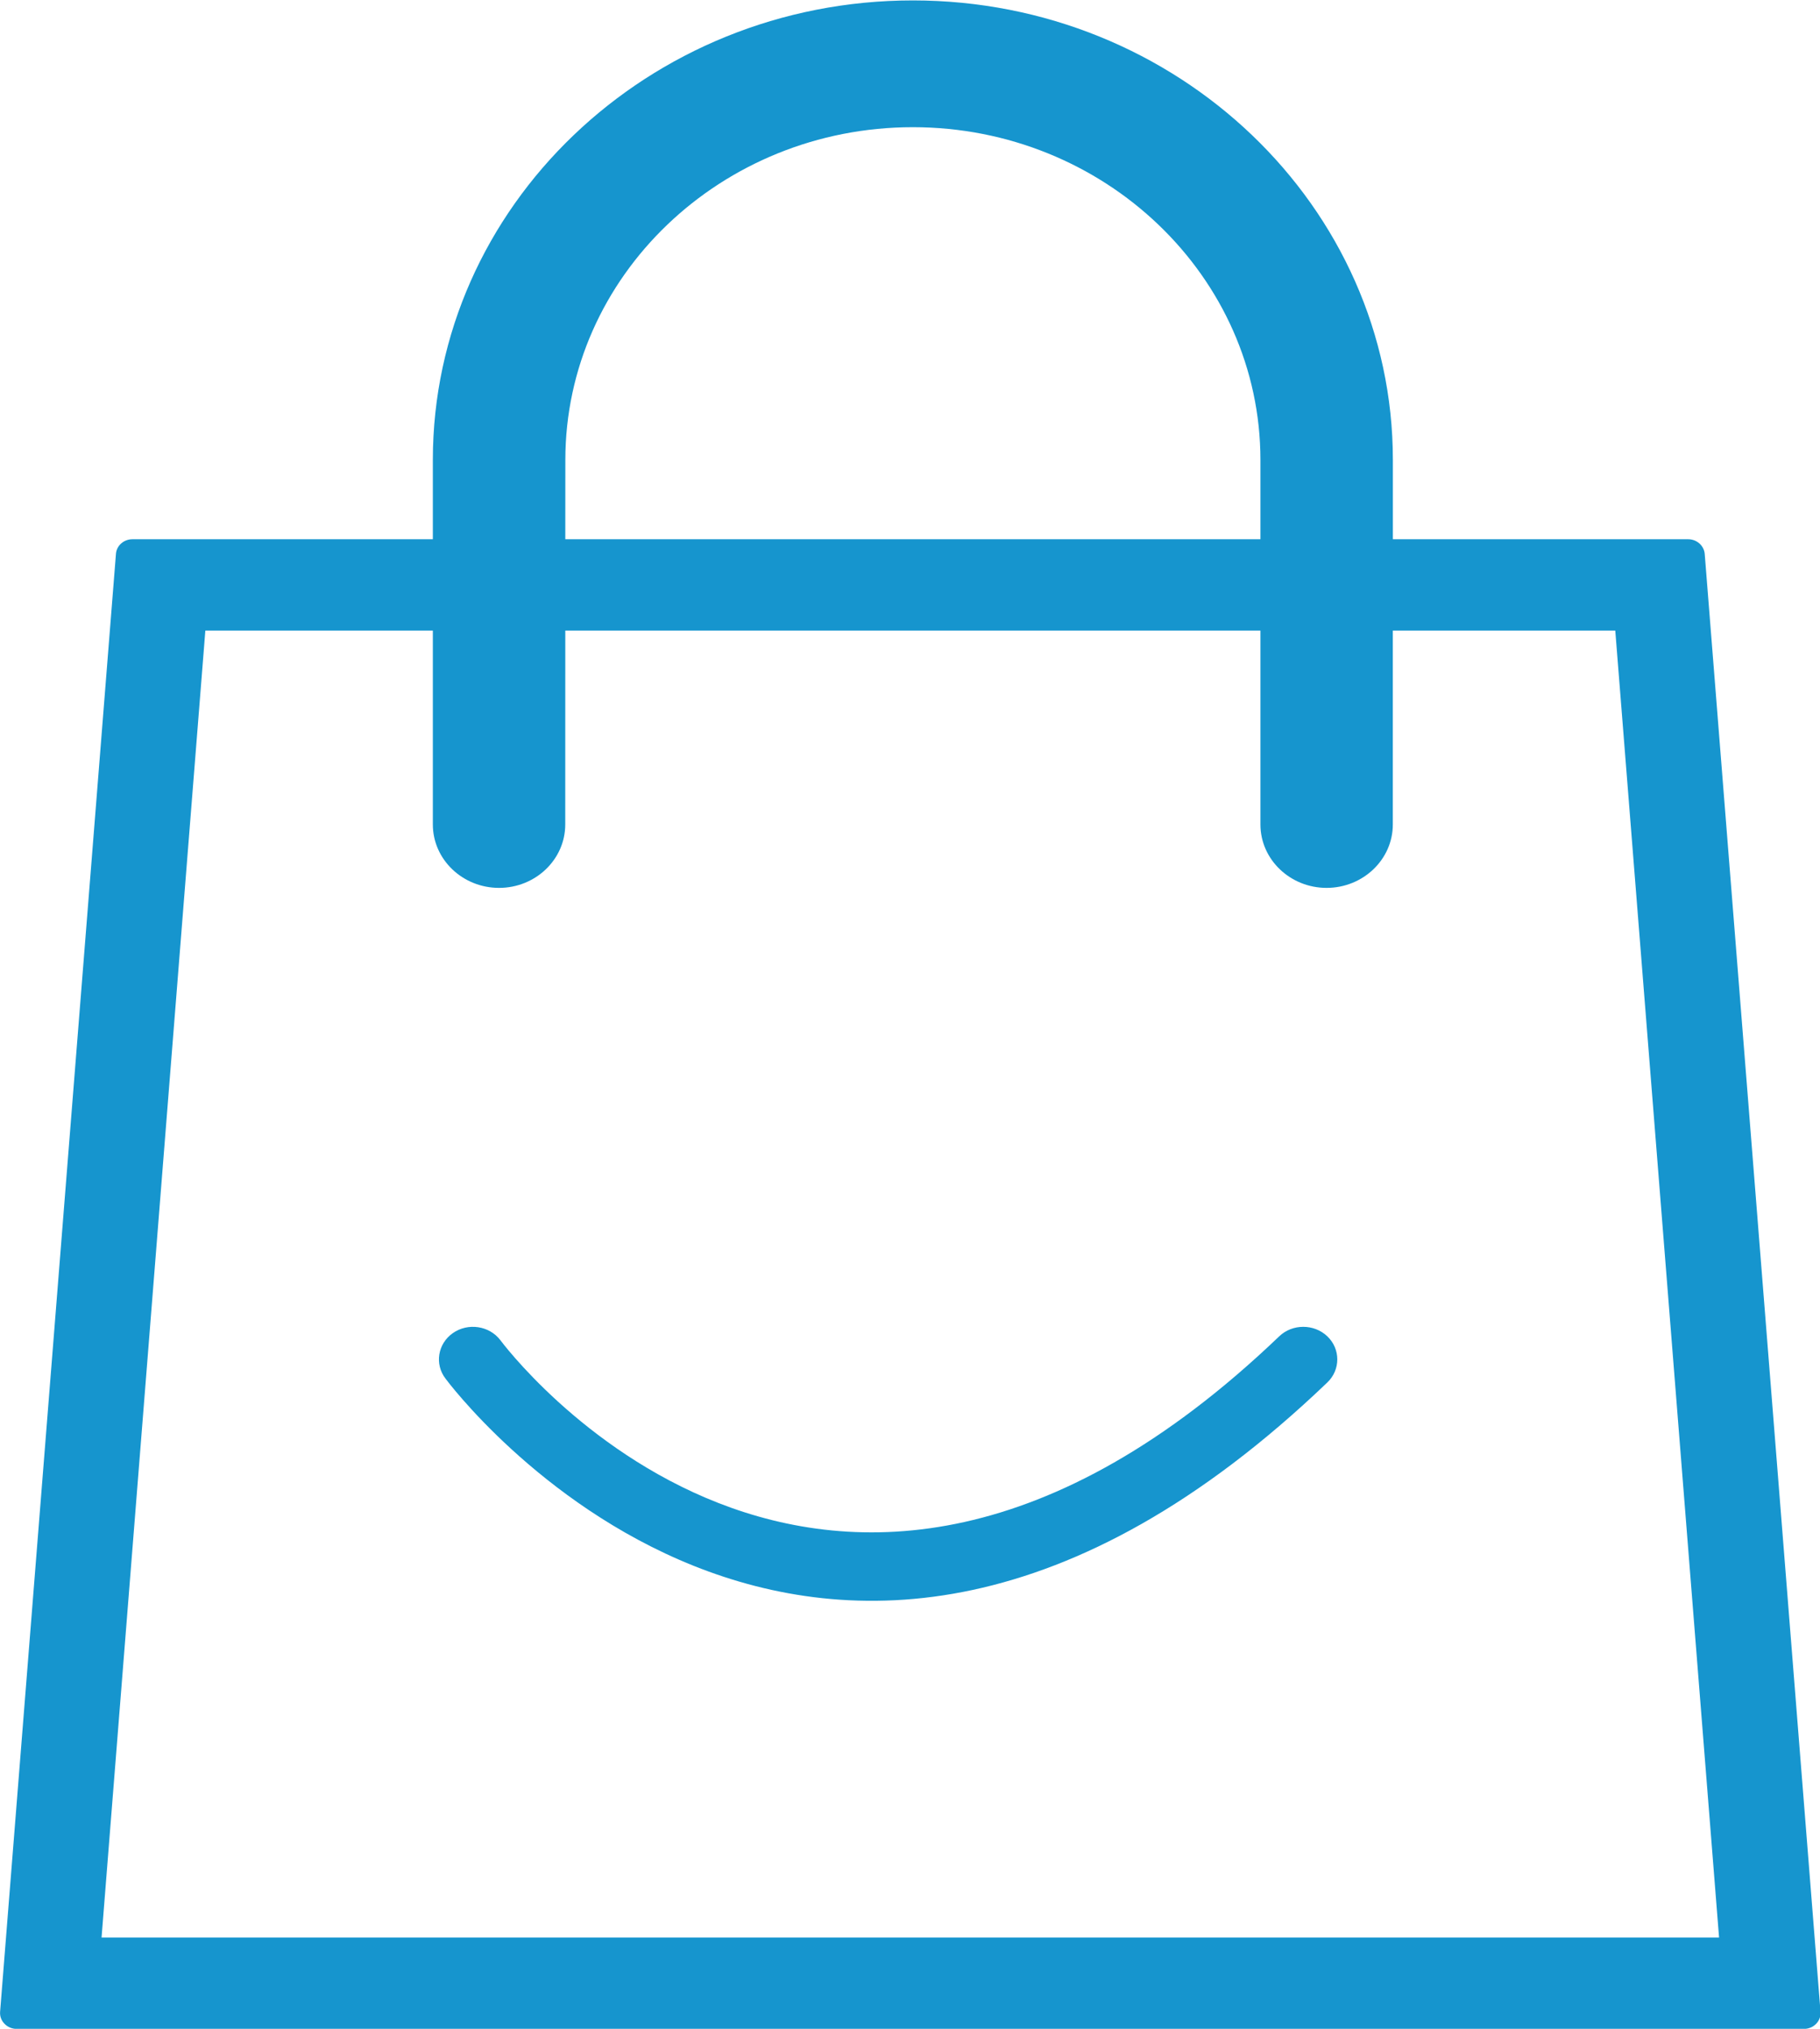 <svg xmlns:xlink="http://www.w3.org/1999/xlink" xmlns="http://www.w3.org/2000/svg" viewBox="0 0 35 39" width="35"  height="39" >
                            <path d="M34.926,38.904 C34.866,38.966 34.782,39.002 34.693,39.002 L0.319,39.002 C0.230,39.002 0.145,38.966 0.086,38.903 C0.025,38.841 -0.005,38.758 0.002,38.673 L2.230,10.646 C2.242,10.489 2.380,10.366 2.546,10.366 L8.324,10.366 C8.324,9.915 8.324,9.424 8.324,8.842 C8.324,3.972 12.466,0.008 17.555,0.008 C22.643,0.008 26.786,3.972 26.786,8.842 C26.786,9.425 26.786,9.915 26.786,10.366 L32.466,10.366 C32.631,10.366 32.770,10.490 32.783,10.648 L35.010,38.674 C35.017,38.758 34.987,38.841 34.926,38.904 ZM24.239,8.842 C24.239,5.315 21.240,2.445 17.555,2.445 C13.869,2.445 10.872,5.315 10.872,8.842 C10.872,9.463 10.871,9.952 10.871,10.366 L24.239,10.366 C24.239,9.920 24.239,9.418 24.239,8.842 ZM31.063,12.122 L26.785,12.122 C26.785,14.980 26.785,12.844 26.785,15.849 C26.785,16.522 26.213,17.068 25.511,17.068 C24.811,17.068 24.239,16.522 24.239,15.849 C24.239,14.247 24.239,13.680 24.239,12.122 L10.871,12.122 C10.871,12.934 10.870,13.552 10.870,15.849 C10.870,16.522 10.299,17.068 9.597,17.068 C8.896,17.068 8.324,16.522 8.324,15.849 C8.325,12.754 8.325,15.055 8.324,12.122 L3.949,12.122 L1.953,37.246 L33.059,37.246 L31.063,12.122 ZM8.708,25.627 C8.999,25.423 9.409,25.483 9.622,25.762 C9.640,25.785 15.798,34.113 24.600,25.689 C24.854,25.445 25.271,25.445 25.526,25.689 C25.781,25.933 25.781,26.331 25.526,26.575 C15.628,36.049 8.588,26.529 8.568,26.502 C8.354,26.224 8.417,25.832 8.708,25.627 Z" fill="#1695CE"></path>
                        </svg>
